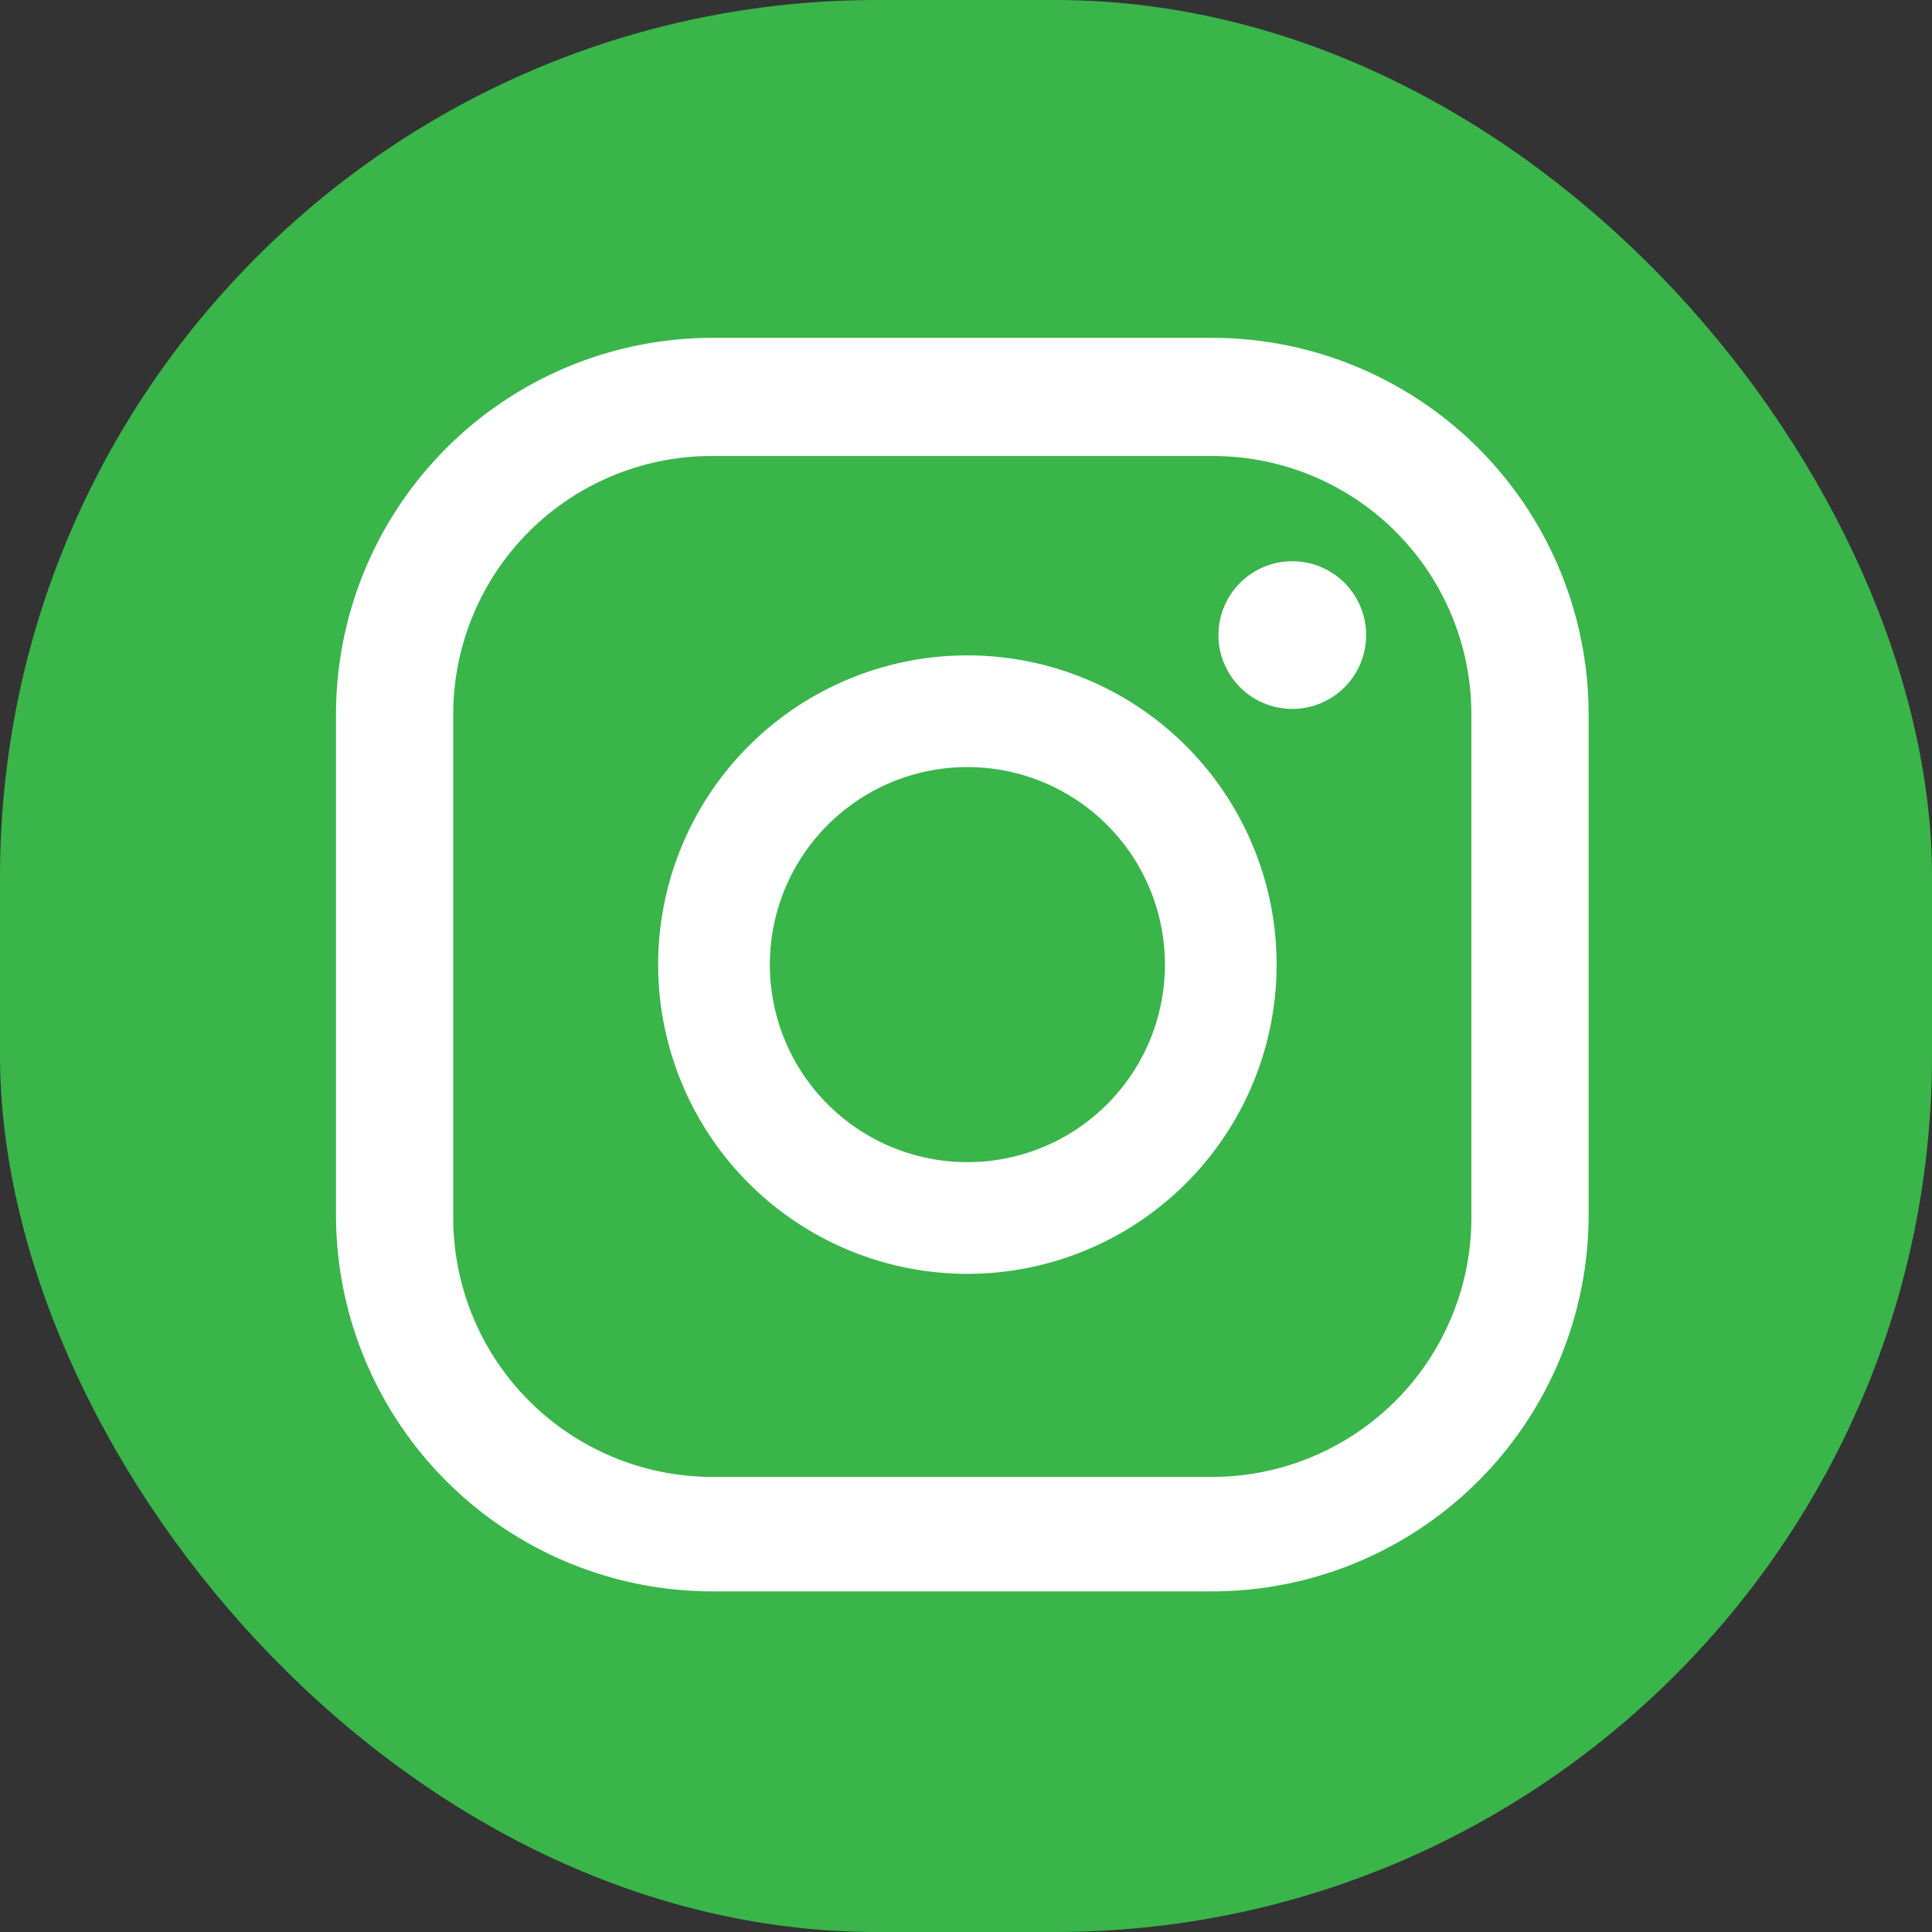 <svg xmlns="http://www.w3.org/2000/svg" viewBox="0 0 20.93 20.93"><rect x="0" y="0" width="20.93" height="20.93" fill="#333333" stroke="none"/><defs><style>.cls-1{fill:#39b54a;}.cls-2{fill:#fff;}</style></defs><g id="Camada_2" data-name="Camada 2"><g id="Camada_1-2" data-name="Camada 1"><rect class="cls-1" width="20.93" height="20.93" rx="9.5"/><path class="cls-2" d="M14,6.08a.8.8,0,0,0-.8.8.8.8,0,0,0,1.6,0A.8.8,0,0,0,14,6.08Z"/><path class="cls-2" d="M10.48,7.1a3.35,3.35,0,1,0,3.35,3.35A3.35,3.35,0,0,0,10.48,7.1Zm0,5.49a2.14,2.14,0,1,1,2.14-2.14A2.14,2.14,0,0,1,10.48,12.59Z"/><path class="cls-2" d="M13.14,17.24H7.72a4.08,4.08,0,0,1-4.08-4.08V7.74A4.08,4.08,0,0,1,7.72,3.66h5.42a4.08,4.08,0,0,1,4.07,4.08v5.42A4.08,4.08,0,0,1,13.14,17.24ZM7.72,4.94a2.8,2.8,0,0,0-2.81,2.8v5.42A2.81,2.81,0,0,0,7.72,16h5.42a2.81,2.81,0,0,0,2.8-2.8V7.74a2.8,2.8,0,0,0-2.8-2.8Z"/></g></g></svg>